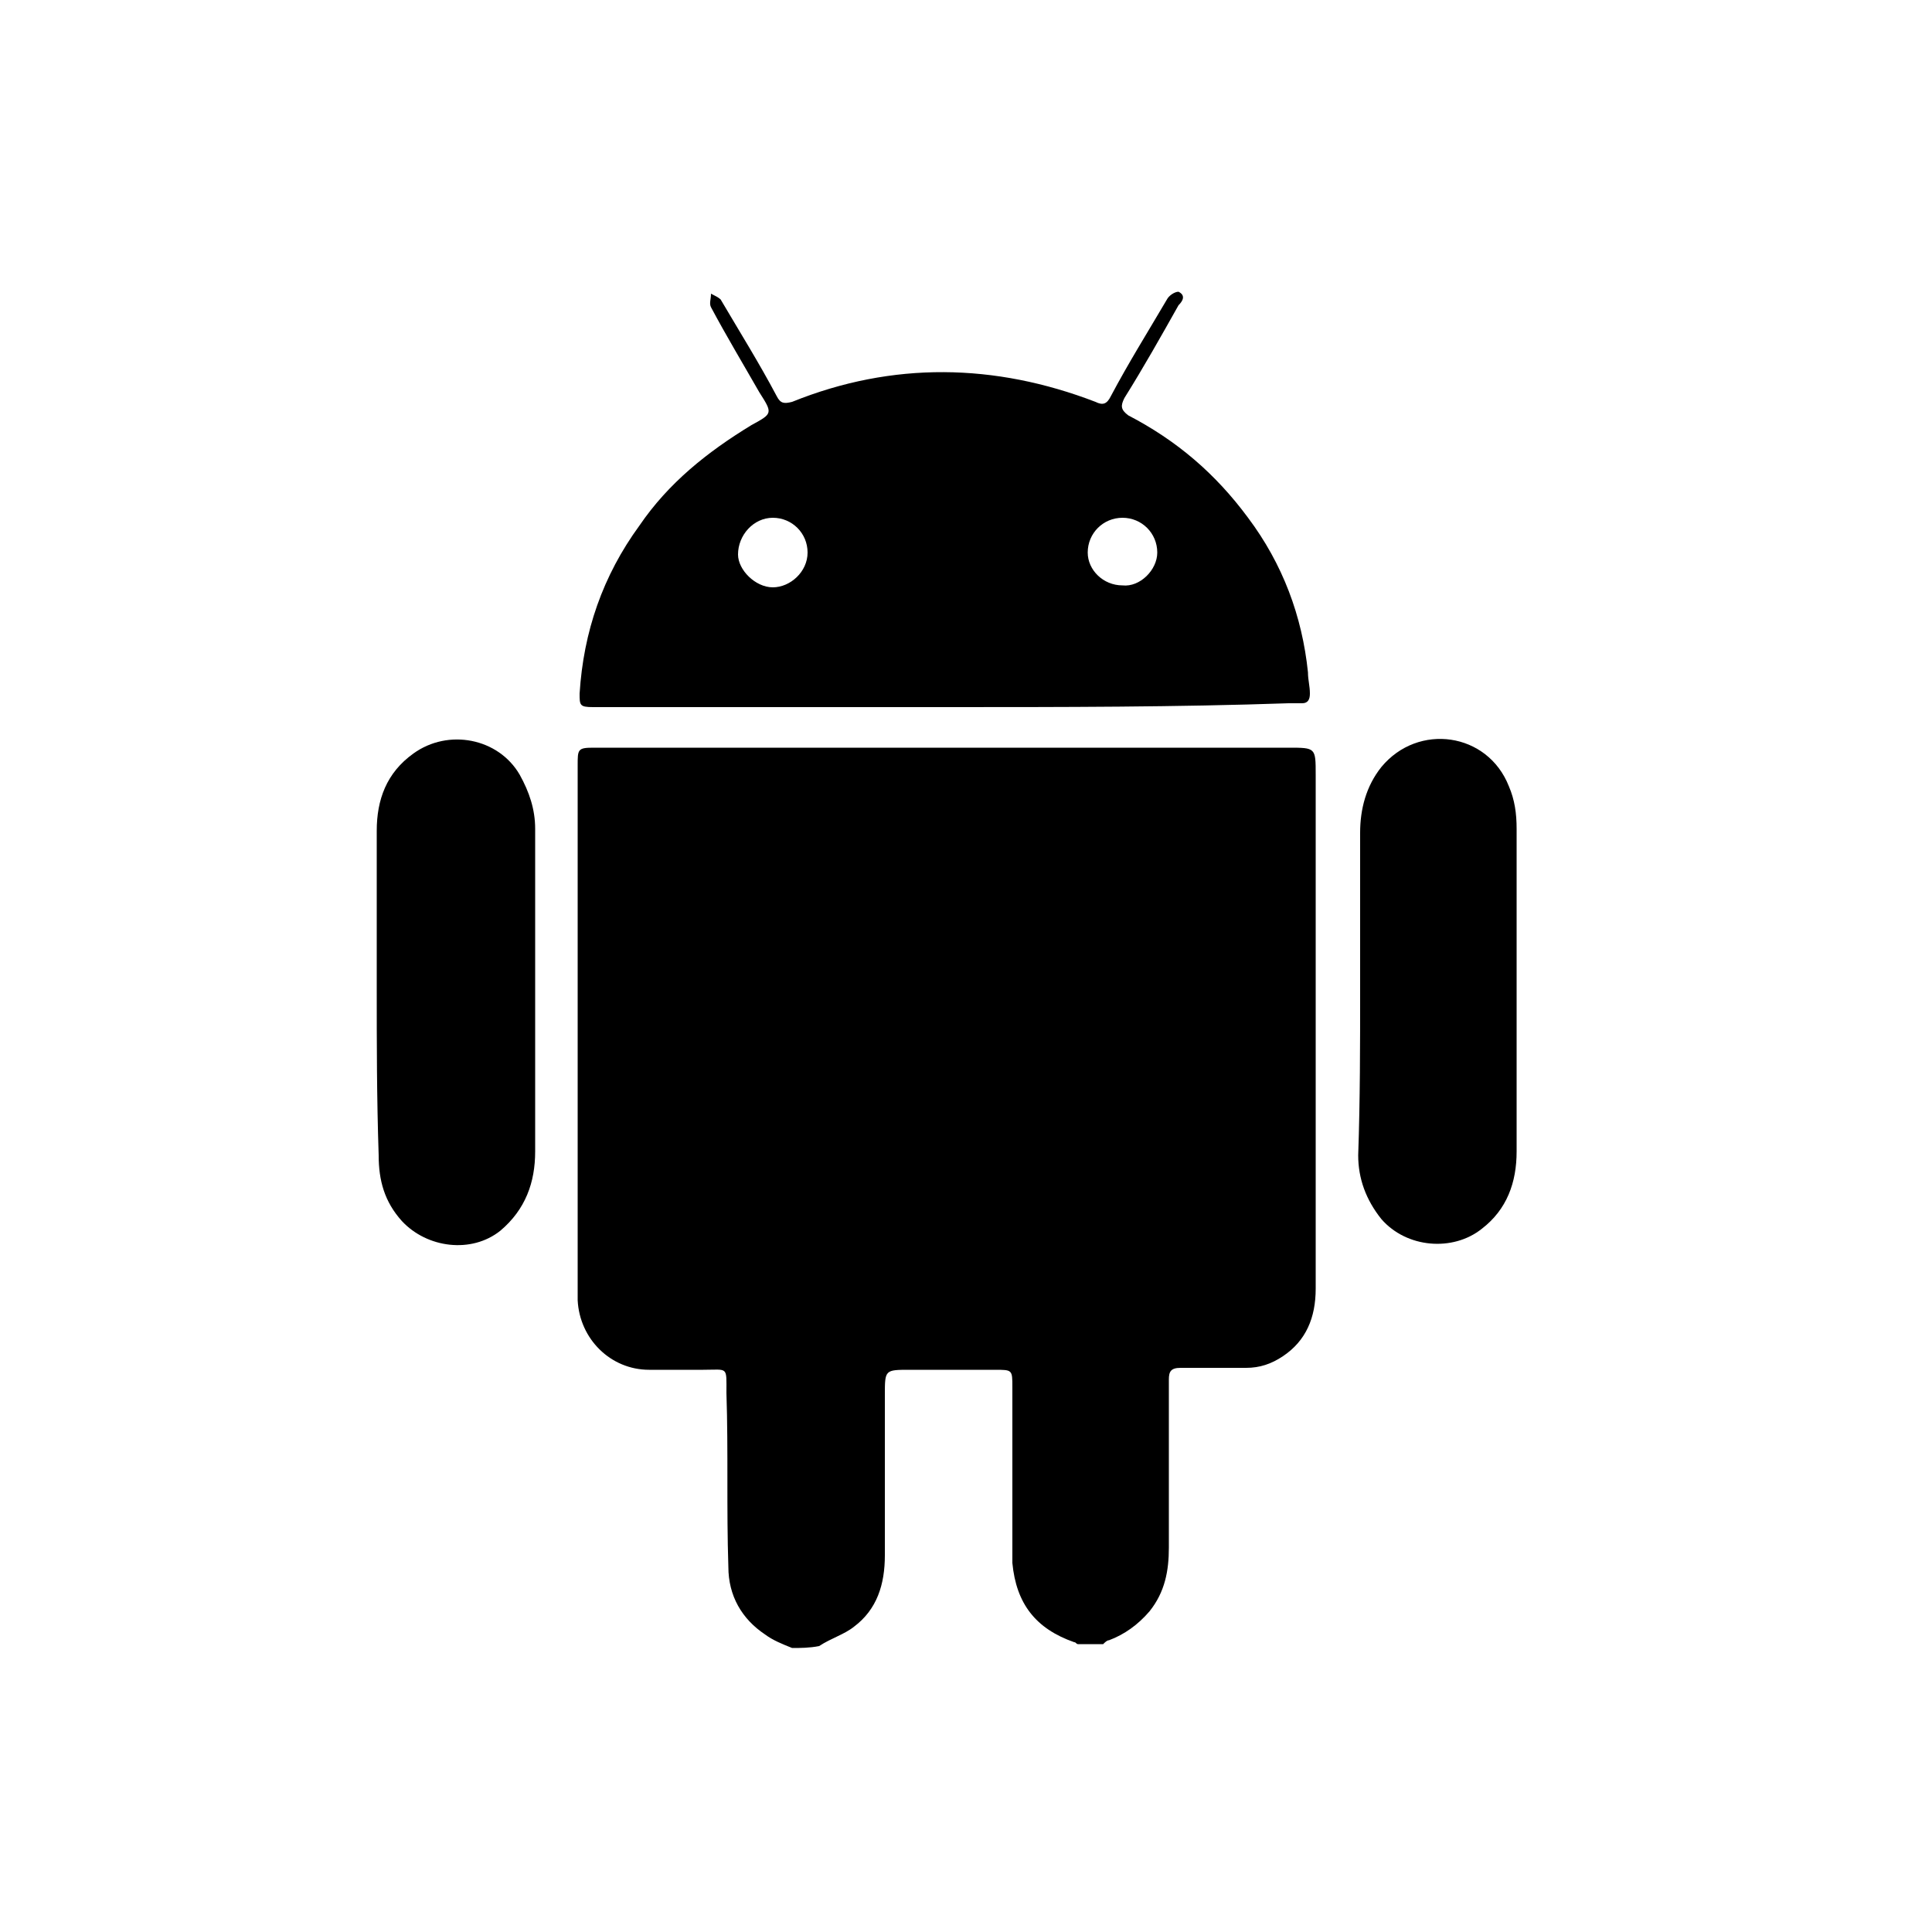 <?xml version="1.0" encoding="utf-8"?>
<!-- Generator: Adobe Illustrator 21.0.0, SVG Export Plug-In . SVG Version: 6.00 Build 0)  -->
<svg version="1.1" id="Layer_1" xmlns="http://www.w3.org/2000/svg" xmlns:xlink="http://www.w3.org/1999/xlink" x="0px" y="0px"
	 viewBox="0 0 100 100" style="enable-background:new 0 0 100 100;" xml:space="preserve">
<style type="text/css">
	.st0{}
	.st1{fill-rule:evenodd;clip-rule:evenodd;fill:#55499E;}
</style>
<g>
	<path class="st0" d="M41,85.3c-0.5-0.2-1-0.4-1.4-0.7c-1.2-0.8-1.9-2-1.9-3.5c-0.1-3,0-6-0.1-9c0-1.4,0.1-1.2-1.2-1.2
		c-0.9,0-1.9,0-2.8,0c-2,0-3.6-1.6-3.7-3.6c0-0.3,0-0.5,0-0.8c0-9,0-17.9,0-26.9c0-0.8,0-0.9,0.8-0.9c12,0,24,0,36,0
		c1.4,0,1.4,0,1.4,1.4c0,8.9,0,17.7,0,26.6c0,1.5-0.5,2.7-1.7,3.5c-0.6,0.4-1.2,0.6-1.9,0.6c-1.1,0-2.3,0-3.4,0
		c-0.5,0-0.6,0.2-0.6,0.6c0,2.9,0,5.8,0,8.7c0,1.2-0.2,2.3-1,3.3c-0.6,0.7-1.3,1.2-2.1,1.5c-0.1,0-0.2,0.1-0.3,0.2
		c-0.4,0-0.9,0-1.3,0c-0.1,0-0.1-0.1-0.2-0.1c-2-0.7-3-2-3.2-4.1c0-0.3,0-0.6,0-0.9c0-2.7,0-5.5,0-8.2c0-0.9,0-0.9-0.9-0.9
		c-1.5,0-2.9,0-4.4,0c-1.3,0-1.3,0-1.3,1.3c0,2.8,0,5.6,0,8.3c0,1.5-0.4,2.8-1.6,3.7c-0.5,0.4-1.2,0.6-1.8,1
		C41.9,85.3,41.4,85.3,41,85.3z"/>
	<path class="st0" d="M49,36.6c-6.1,0-12.2,0-18.3,0c-0.7,0-0.7-0.1-0.7-0.7c0.2-3.2,1.2-6.1,3.1-8.7c1.5-2.2,3.5-3.8,5.8-5.2
		c1.1-0.6,1.1-0.6,0.4-1.7c-0.8-1.4-1.7-2.9-2.5-4.4c-0.1-0.2,0-0.4,0-0.7c0.2,0.1,0.4,0.2,0.5,0.3c1,1.7,2,3.3,2.9,5
		c0.2,0.4,0.4,0.4,0.8,0.3c5.2-2.1,10.5-2,15.7,0c0.4,0.2,0.6,0.1,0.8-0.3c0.9-1.7,1.9-3.3,2.9-5c0.1-0.2,0.4-0.4,0.6-0.4
		c0.4,0.2,0.2,0.5,0,0.7c-0.9,1.6-1.8,3.2-2.8,4.8c-0.2,0.4-0.2,0.6,0.2,0.9c2.5,1.3,4.5,3,6.2,5.3c1.8,2.4,2.8,5.1,3.1,8
		c0,0.4,0.1,0.7,0.1,1.1c0,0.3-0.1,0.5-0.4,0.5c-0.2,0-0.5,0-0.7,0C60.9,36.6,55,36.6,49,36.6z M59.9,28.6c0-1-0.8-1.8-1.8-1.8
		c-1,0-1.8,0.8-1.8,1.8c0,0.9,0.8,1.7,1.8,1.7C59,30.4,59.9,29.5,59.9,28.6z M40,30.4c0.9,0,1.8-0.8,1.8-1.8c0-1-0.8-1.8-1.8-1.8
		c-1,0-1.8,0.9-1.8,1.9C38.2,29.5,39.1,30.4,40,30.4z"/>
	<path class="st0" d="M19.5,51.2c0-2.7,0-5.5,0-8.2c0-1.6,0.5-3,1.9-4c1.8-1.3,4.4-0.8,5.5,1.1c0.5,0.9,0.8,1.8,0.8,2.8
		c0,5.6,0,11.1,0,16.7c0,1.6-0.5,3-1.8,4.1c-1.5,1.2-3.8,0.9-5.1-0.5c-0.9-1-1.2-2.1-1.2-3.4C19.5,56.8,19.5,54,19.5,51.2z"/>
	<path class="st0" d="M70.4,51.3c0-2.7,0-5.4,0-8.2c0-1.2,0.3-2.4,1.1-3.4c1.9-2.3,5.5-1.8,6.6,1c0.3,0.7,0.4,1.4,0.4,2.2
		c0,5.6,0,11.1,0,16.7c0,1.6-0.5,3-1.8,4c-1.5,1.2-3.9,1-5.2-0.5c-0.8-1-1.2-2.1-1.2-3.3C70.4,56.9,70.4,54.1,70.4,51.3z"/>
</g>
</svg>
